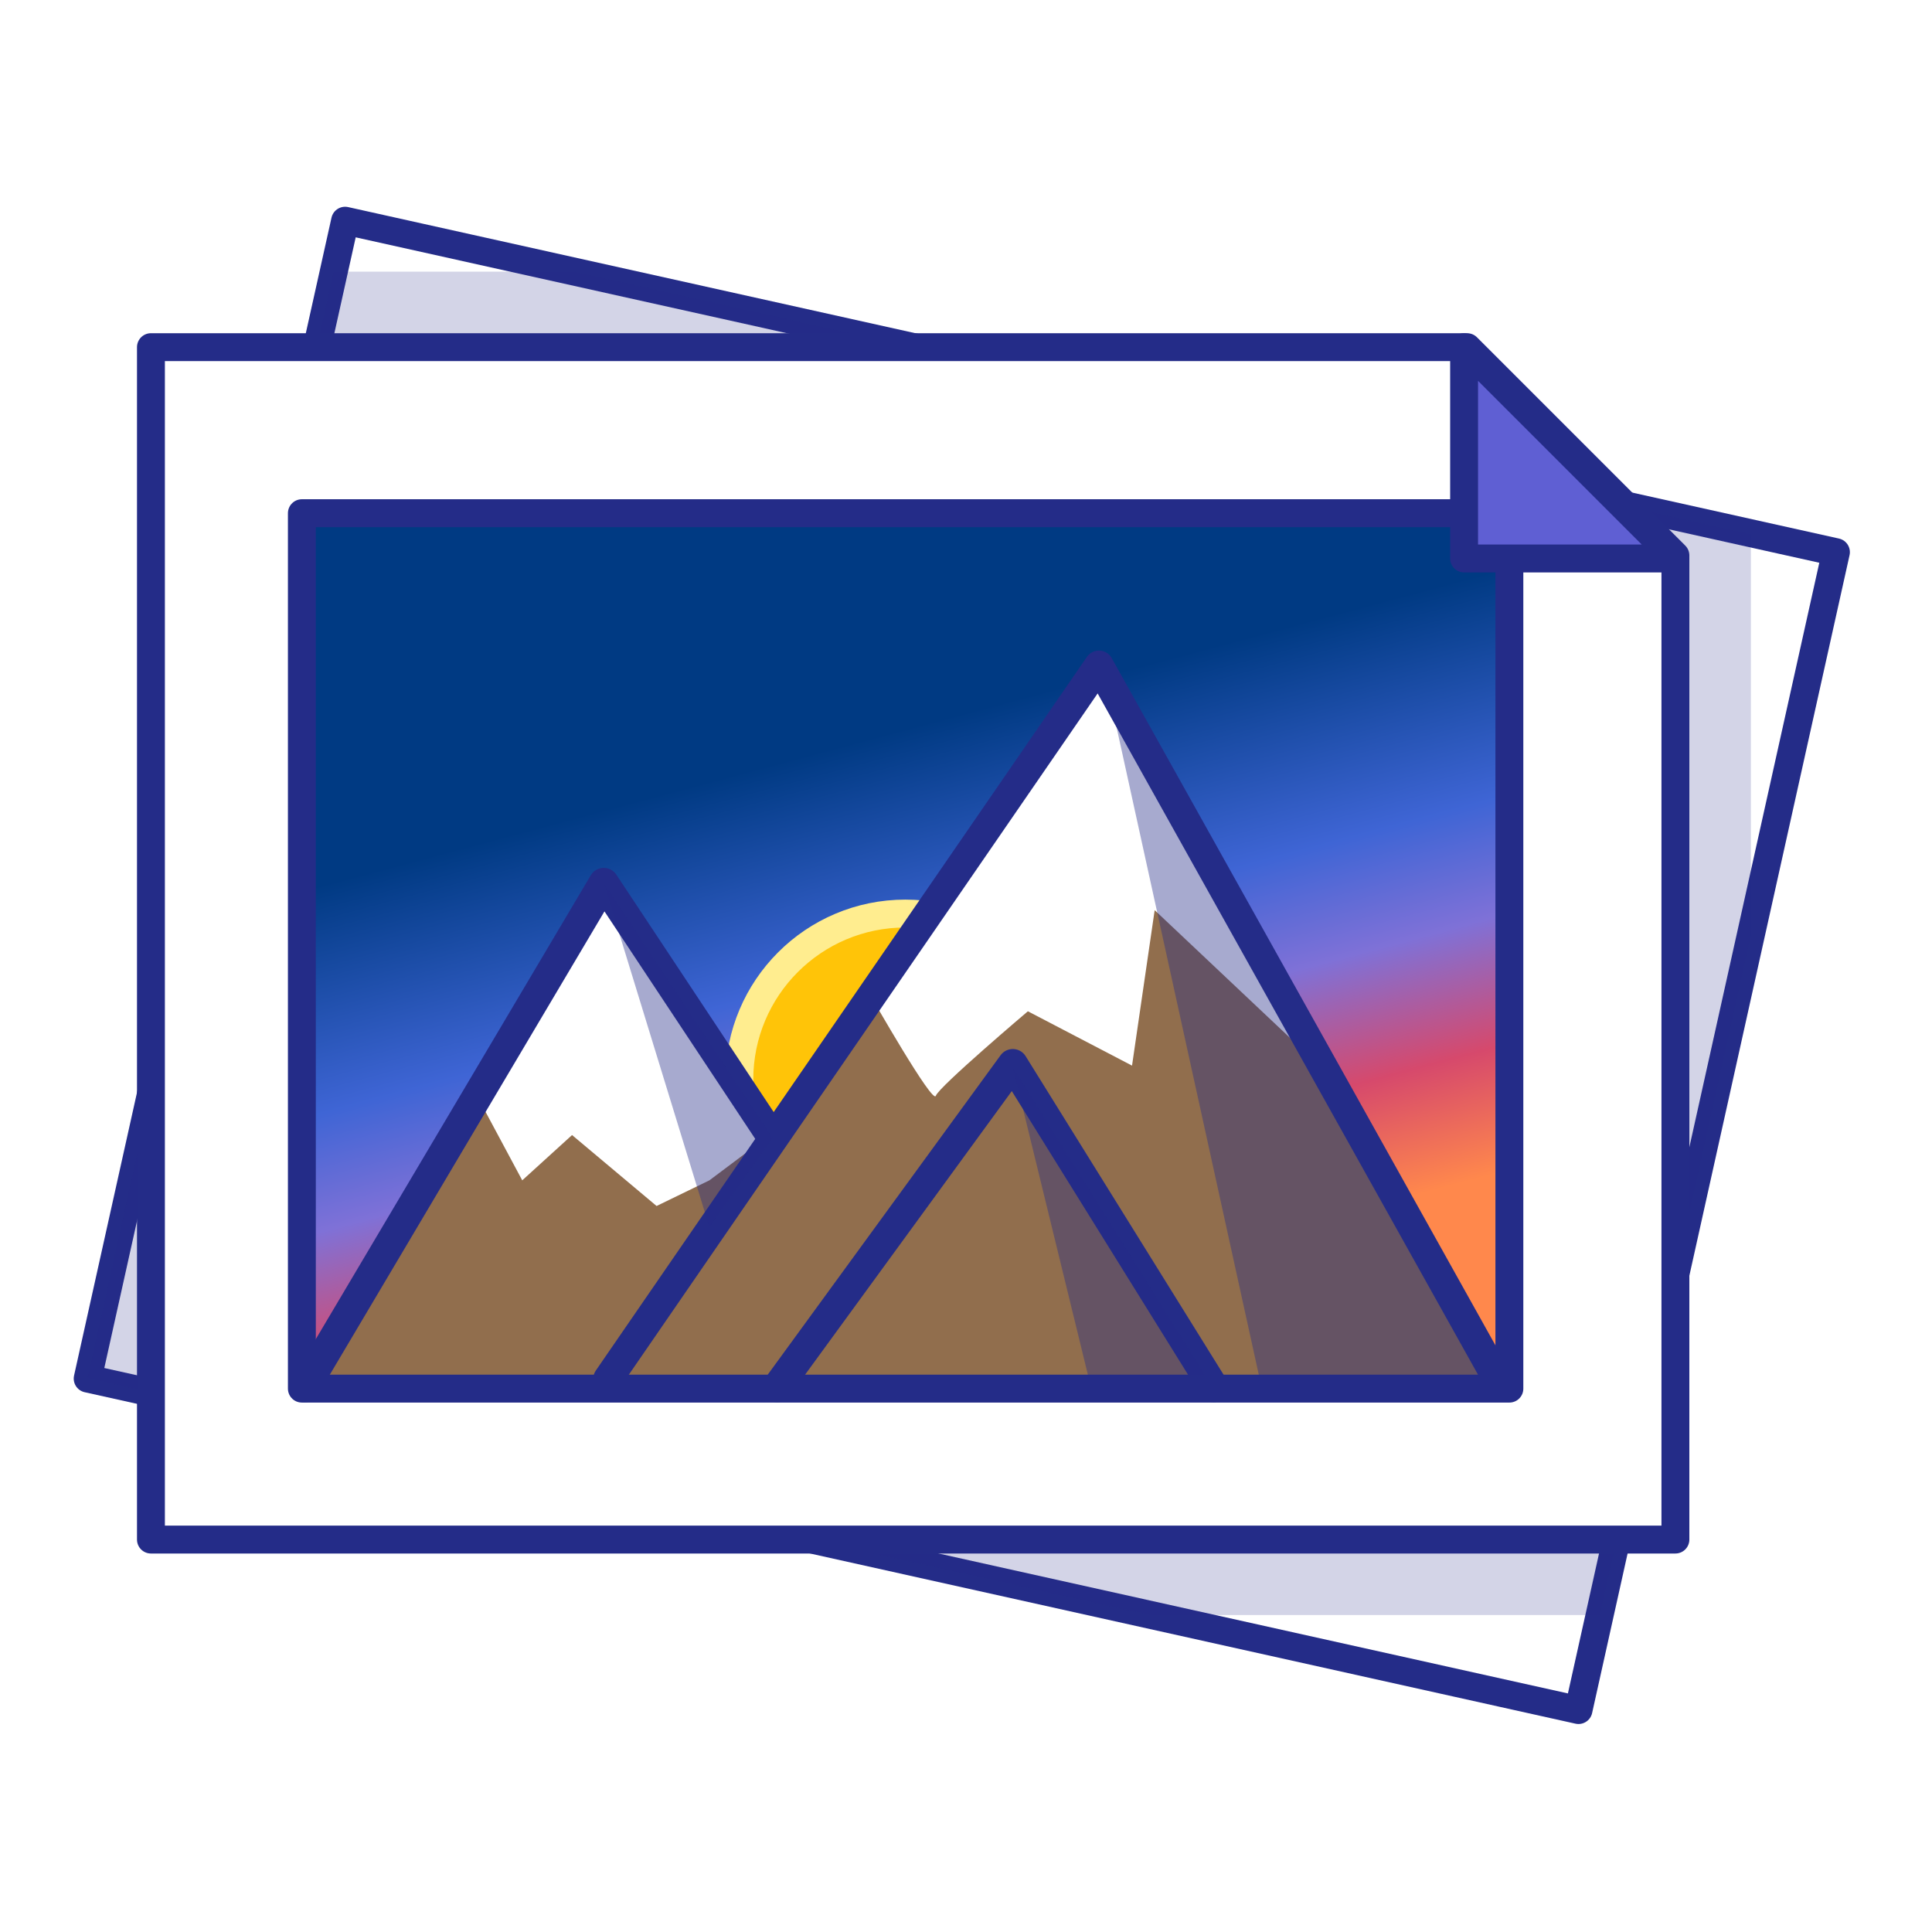 <?xml version="1.0" encoding="UTF-8" standalone="no"?>
<svg
   xmlns:dc="http://purl.org/dc/elements/1.1/"
   xmlns:cc="http://creativecommons.org/ns#"
   xmlns:rdf="http://www.w3.org/1999/02/22-rdf-syntax-ns#"
   xmlns:svg="http://www.w3.org/2000/svg"
   xmlns="http://www.w3.org/2000/svg"
   xmlns:xlink="http://www.w3.org/1999/xlink"
   xmlns:sodipodi="http://sodipodi.sourceforge.net/DTD/sodipodi-0.dtd"
   xmlns:inkscape="http://www.inkscape.org/namespaces/inkscape"
   id="Layer_1"
   style="enable-background:new 0 0 128 128;"
   version="1.1"
   viewBox="0 0 128 128"
   xml:space="preserve"
   sodipodi:docname="WallShifter.svg"
   inkscape:version="0.92.2 (5c3e80d, 2017-08-06)"><defs
     id="defs49"><linearGradient
       inkscape:collect="always"
       id="linearGradient870"><stop
         style="stop-color:#003a83;stop-opacity:1"
         offset="0"
         id="stop866" /><stop
         id="stop876"
         offset="0.379"
         style="stop-color:#3f65d5;stop-opacity:1;" /><stop
         id="stop874"
         offset="0.574"
         style="stop-color:#7f71d7;stop-opacity:1;" /><stop
         style="stop-color:#d6496c;stop-opacity:1"
         offset="0.79"
         id="stop2442" /><stop
         style="stop-color:#ff884c;stop-opacity:1"
         offset="1"
         id="stop868" /></linearGradient><linearGradient
       inkscape:collect="always"
       xlink:href="#linearGradient870"
       id="linearGradient872"
       x1="47.711"
       y1="51.569"
       x2="57.702"
       y2="88.858"
       gradientUnits="userSpaceOnUse" /><filter
       style="color-interpolation-filters:sRGB;"
       inkscape:label="Posterize Basic"
       id="filter3950"><feGaussianBlur
         stdDeviation="0.01"
         result="blur1"
         id="feGaussianBlur3938" /><feComponentTransfer
         in="blur1"
         result="component1"
         id="feComponentTransfer3946"><feFuncR
           type="discrete"
           tableValues="0 0.143 0.286 0.429 0.571 0.714 0.857 1 1"
           id="feFuncR3940" /><feFuncG
           type="discrete"
           tableValues="0 0.143 0.286 0.429 0.571 0.714 0.857 1 1"
           id="feFuncG3942" /><feFuncB
           type="discrete"
           tableValues="0 0.143 0.286 0.429 0.571 0.714 0.857 1 1"
           id="feFuncB3944" /></feComponentTransfer><feComposite
         in="component1"
         in2="SourceGraphic"
         operator="in"
         id="feComposite3948" /></filter></defs><sodipodi:namedview
     pagecolor="#ffffff"
     bordercolor="#666666"
     borderopacity="1"
     objecttolerance="10"
     gridtolerance="10"
     guidetolerance="10"
     inkscape:pageopacity="0"
     inkscape:pageshadow="2"
     inkscape:window-width="1920"
     inkscape:window-height="1017"
     id="namedview47"
     showgrid="false"
     inkscape:zoom="5.2149125"
     inkscape:cx="20.162169"
     inkscape:cy="77.784536"
     inkscape:window-x="-8"
     inkscape:window-y="-8"
     inkscape:window-maximized="1"
     inkscape:current-layer="Layer_1" /><style
     type="text/css"
     id="style2">
	.st0{opacity:0.2;fill:#FFFFFF;}
	.st1{fill:#FFFFFF;}
	.st2{fill:none;stroke:#242C88;stroke-width:2;stroke-linecap:round;stroke-linejoin:round;stroke-miterlimit:10;}
	.st3{fill:#5E61A3;}
	.st4{opacity:0.5;fill:#242C88;}
	.st5{fill:#39C89A;}
	.st6{fill:#CAEAFB;}
	.st7{fill:#589FFF;}
	.st8{fill:#FF5751;}
	.st9{fill:#BC8D66;}
	.st10{opacity:0.7;fill:#FFFFFF;}
	.st11{fill:#F1C92A;}
	.st12{opacity:0.4;fill:none;stroke:#FFFFFF;stroke-width:2;stroke-linecap:round;stroke-linejoin:round;stroke-miterlimit:10;}
	.st13{fill:#F3877E;}
	.st14{fill:#83D689;}
	.st15{opacity:0.4;fill:#242C88;}
	.st16{opacity:0.2;fill:#242C88;}
	
		.st17{fill:none;stroke:#FFFFFF;stroke-width:3;stroke-linecap:round;stroke-linejoin:round;stroke-miterlimit:10;stroke-dasharray:0.1,6;}
	.st18{fill:#FFC408;}
	
		.st19{opacity:0.4;fill:none;stroke:#FFFFFF;stroke-width:3;stroke-linecap:round;stroke-linejoin:round;stroke-miterlimit:10;stroke-dasharray:0.1,6;}
	.st20{fill:none;stroke:#CAEAFB;stroke-width:12;stroke-linecap:round;stroke-miterlimit:10;}
	.st21{fill:none;stroke:#CAEAFB;stroke-width:7;stroke-linecap:round;stroke-miterlimit:10;}
	.st22{opacity:0.4;fill:none;stroke:#242C88;stroke-width:2;stroke-linecap:round;stroke-linejoin:round;stroke-miterlimit:10;}
	.st23{opacity:0.5;}
	.st24{fill:#242C88;}
	
		.st25{fill:none;stroke:#242C88;stroke-width:3;stroke-linecap:round;stroke-linejoin:round;stroke-miterlimit:10;stroke-dasharray:0.1,6;}
	.st26{opacity:0.5;fill:#FFFFFF;}
	.st27{fill:none;stroke:#FFFFFF;stroke-width:3;stroke-linecap:round;stroke-linejoin:round;stroke-miterlimit:10;}
	.st28{fill:none;stroke:#FFFFFF;stroke-width:2;stroke-linecap:round;stroke-linejoin:round;stroke-miterlimit:10;}
	.st29{fill:#E5BD9E;}
	.st30{fill:#A06D47;}
	
		.st31{opacity:0.3;fill:none;stroke:#FFFFFF;stroke-width:3;stroke-linecap:round;stroke-linejoin:round;stroke-miterlimit:10;stroke-dasharray:0.1,6;}
	.st32{opacity:0.1;fill:#242C88;}
	.st33{opacity:0.5;fill:#FF5751;}
	.st34{opacity:0.2;fill:none;stroke:#242C88;stroke-width:2;stroke-linecap:round;stroke-linejoin:round;stroke-miterlimit:10;}
	.st35{opacity:0.3;clip-path:url(#SVGID_2_);}
	
		.st36{fill:none;stroke:#FFFFFF;stroke-width:3;stroke-linecap:round;stroke-linejoin:round;stroke-miterlimit:10;stroke-dasharray:0,6;}
	
		.st37{opacity:0.3;fill:none;stroke:#FFFFFF;stroke-width:3;stroke-linecap:round;stroke-linejoin:round;stroke-miterlimit:10;stroke-dasharray:0,6;}
	.st38{clip-path:url(#SVGID_4_);}
	.st39{opacity:0.2;fill:none;stroke:#242C88;stroke-width:9;stroke-linecap:round;stroke-linejoin:round;stroke-miterlimit:10;}
	.st40{opacity:0.3;}
	.st41{opacity:0.4;fill:#FFFFFF;}
	.st42{opacity:0.5;fill:#CAEAFB;}
	.st43{opacity:0.6;fill:#242C88;}
	.st44{opacity:0.5;fill:none;stroke:#242C88;stroke-width:2;stroke-linecap:round;stroke-linejoin:round;stroke-miterlimit:10;}
	.st45{opacity:0.3;fill:#242C88;}
	.st46{opacity:0.2;}
	
		.st47{clip-path:url(#SVGID_6_);fill:none;stroke:#242C88;stroke-width:2;stroke-linecap:round;stroke-linejoin:round;stroke-miterlimit:10;}
	.st48{opacity:0.2;fill:none;stroke:#FFFFFF;stroke-width:8;stroke-linecap:round;stroke-linejoin:round;stroke-miterlimit:10;}
	.st49{clip-path:url(#SVGID_8_);fill:#FFFFFF;}
	
		.st50{clip-path:url(#SVGID_8_);fill:none;stroke:#242C88;stroke-width:2;stroke-linecap:round;stroke-linejoin:round;stroke-miterlimit:10;}
	.st51{opacity:0.2;clip-path:url(#SVGID_8_);fill:#242C88;}
	
		.st52{opacity:0.2;clip-path:url(#SVGID_8_);fill:none;stroke:#242C88;stroke-width:2;stroke-linecap:round;stroke-linejoin:round;stroke-miterlimit:10;}
	.st53{fill:none;stroke:#242C88;stroke-width:1.848;stroke-linecap:round;stroke-linejoin:round;stroke-miterlimit:10;}
	.st54{opacity:0.4;fill:none;stroke:#FFFFFF;stroke-width:7;stroke-linecap:round;stroke-linejoin:round;stroke-miterlimit:10;}
	.st55{opacity:0.2;fill:none;stroke:#242C88;stroke-width:7;stroke-linecap:round;stroke-linejoin:round;stroke-miterlimit:10;}
	.st56{opacity:7.000000e-02;fill:#242C88;}
	.st57{fill:none;stroke:#FFFFFF;stroke-width:4;stroke-linecap:round;stroke-linejoin:round;stroke-miterlimit:10;}
	.st58{opacity:0.4;fill:none;stroke:#FFFFFF;stroke-width:8;stroke-linecap:round;stroke-linejoin:round;stroke-miterlimit:10;}
	.st59{opacity:0.2;fill:none;stroke:#242C88;stroke-width:8;stroke-linecap:round;stroke-linejoin:round;stroke-miterlimit:10;}
	.st60{fill:none;stroke:#FF5751;stroke-width:4;stroke-linecap:round;stroke-linejoin:round;stroke-miterlimit:10;}
	.st61{fill:none;stroke:#242C88;stroke-width:4;stroke-linecap:round;stroke-linejoin:round;stroke-miterlimit:10;}
</style><rect
     class="st1"
     height="78.6"
     transform="matrix(0.976 0.217 -0.217 0.976 15.439 -12.328)"
     width="101.2"
     x="13.1"
     y="24.7"
     id="rect4" /><rect
     class="st53"
     height="78.6"
     transform="matrix(0.976 0.217 -0.217 0.976 15.439 -12.328)"
     width="101.2"
     x="13.1"
     y="24.7"
     id="rect6" /><polygon
     class="st16"
     points="116,62 116,35.4 38.1,18 22.1,18 5.8,91.3 76.2,107 106,107 "
     id="polygon8" /><polygon
     class="st1"
     points="97.2,23 10,23 10,102 111,102 111,36.8 "
     id="polygon10" /><polygon
     class="st53"
     points="97.2,23 10,23 10,102 111,102 111,36.8 "
     id="polygon12"
     style="stroke-width:1.848;stroke-miterlimit:10;stroke-dasharray:none" /><g
     id="g40"><rect
       class="st7"
       height="58"
       width="80"
       x="20"
       y="34"
       id="rect14"
       style="fill-opacity:1;fill:url(#linearGradient872);filter:url(#filter3950)" /><g
       id="g36"><circle
         class="st18"
         cx="59.983"
         cy="71.525"
         r="11"
         id="circle18"
         style="fill:#ffc408;stroke-width:1.848;stroke-miterlimit:10;stroke-dasharray:none;paint-order:normal;stroke:#ffed8f;stroke-opacity:1" /><polygon
         class="st9"
         points="100.2,92 73.1,44.2 51.2,75.5 40,58.7 20.2,92 39.7,92   "
         id="polygon16"
         style="fill:#916e4d;fill-opacity:1" /><polygon
         class="st1"
         points="40,58.5 31.6,72.6 34.6,78.2 37.9,75.2 43.5,79.9 47,78.2 51,75.2   "
         id="polygon20"
         style="fill:#ffffff;fill-opacity:1" /><path
         class="st1"
         d="M57.7,66c0,0,4.1,7.2,4.3,6.6c0.2-0.6,6.1-5.6,6.1-5.6l6.9,3.6l1.5-10.3L88.9,72L73.1,44.1L57.7,66z"
         id="path22" /><polygon
         class="st15"
         points="73.1,44.2 83.6,92 100.2,92   "
         id="polygon24" /><polyline
         class="st2"
         points="100.2,91.9 73.1,44.1 39.7,91.9   "
         id="polyline26"
         transform="matrix(0.974,0,0,0.989,1.608,0.475)"
         style="fill:none;stroke:#242c88;stroke-width:2;stroke-linecap:round;stroke-linejoin:round;stroke-miterlimit:10" /><polyline
         class="st2"
         points="51.2,75.4 40,58.5 20.2,91.9   "
         id="polyline28" /><polygon
         class="st15"
         points="51.2,75.4 40,58.5 47,81.3   "
         id="polygon30" /><polyline
         class="st2"
         points="51.5,91.9 67.1,70.5 80.4,91.9   "
         id="polyline32" /><polygon
         class="st15"
         points="72.3,92 67.1,70.7 80.4,92   "
         id="polygon34" /></g><rect
       class="st53"
       height="58"
       width="80"
       x="20"
       y="34"
       id="rect38" /></g><polygon
     class="st18"
     points="111,37 97,37 97,23 "
     id="polygon42" /><polygon
     class="st53"
     points="111,37 97,37 97,23 "
     id="polygon44"
     style="fill:#5f5fd3" /></svg>